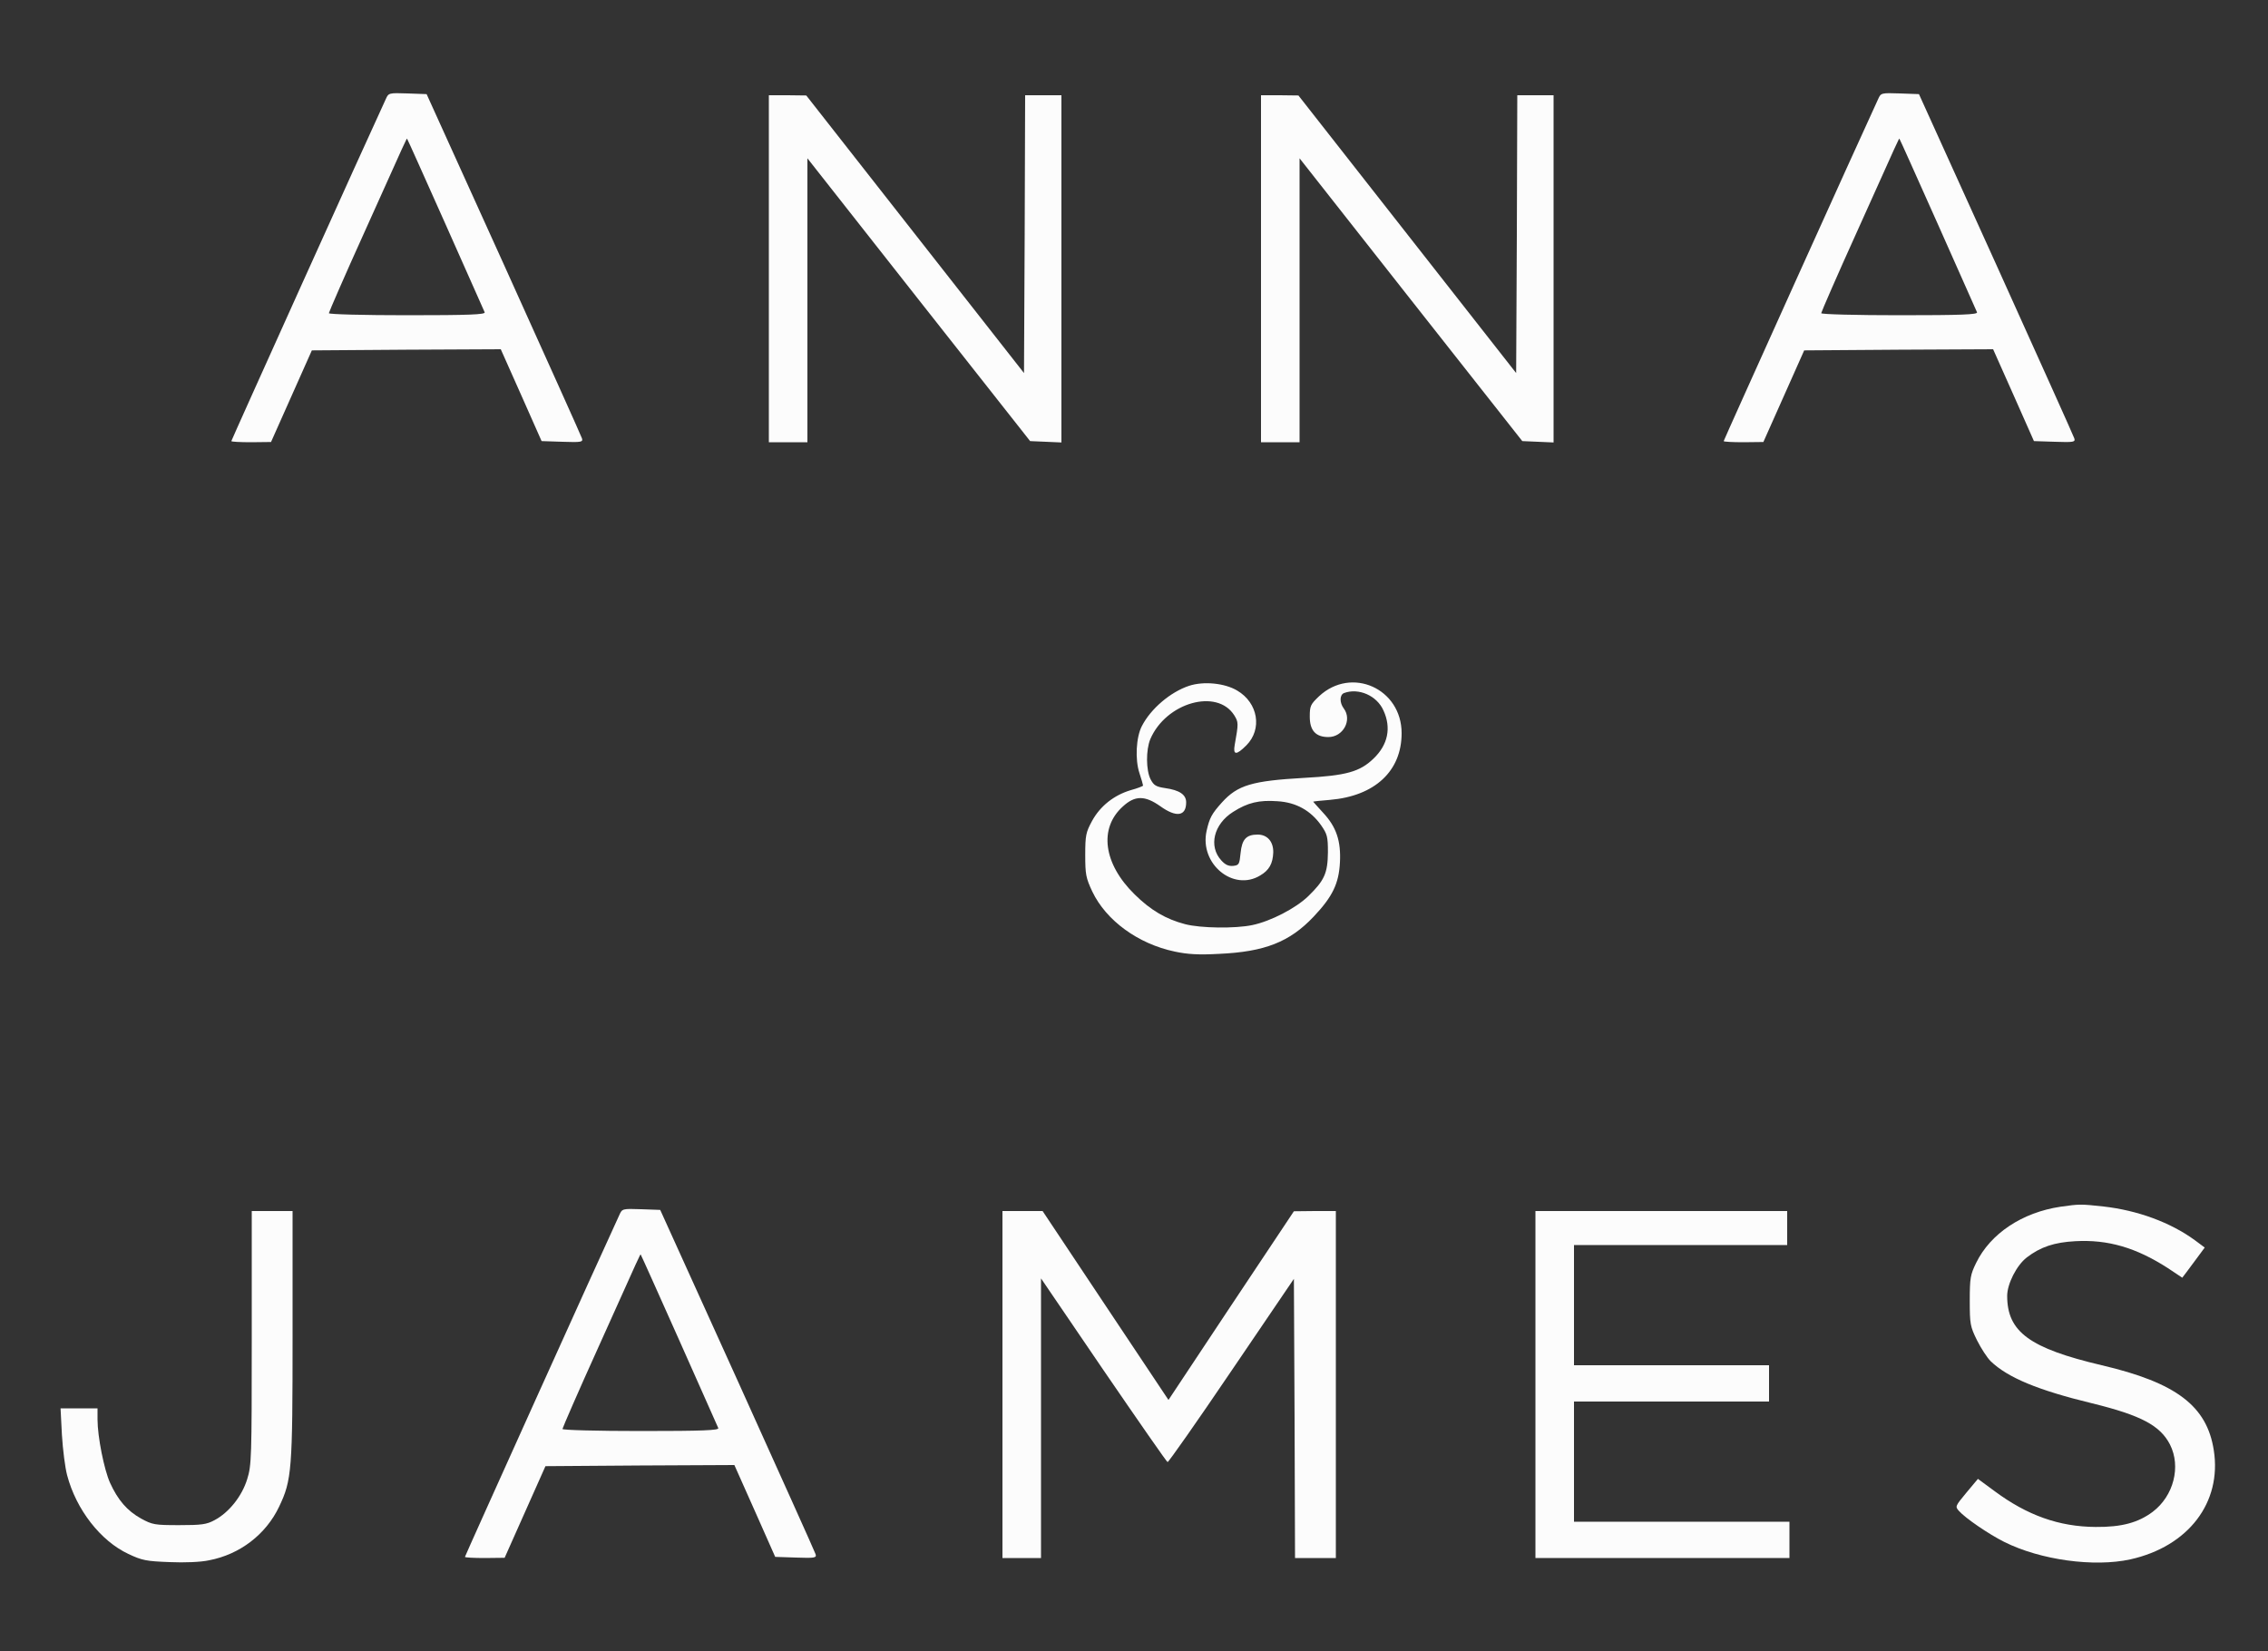 <?xml version="1.0" standalone="no"?>
<!DOCTYPE svg PUBLIC "-//W3C//DTD SVG 20010904//EN"
 "http://www.w3.org/TR/2001/REC-SVG-20010904/DTD/svg10.dtd">
<svg version="1.0" xmlns="http://www.w3.org/2000/svg"
 width="1000pt" height="728pt" viewBox="0 0 1000 728"
 preserveAspectRatio="xMidYMid meet">

 
 
<rect x="0" y="0" width="1000" height="728" fill="#333333" stroke="none"/>

 
 
<g transform="translate(0,728) scale(0.1,-0.1)"
fill="#fcfcfc" stroke="none">
<path d="M1701 6843 c-75 -161 -681 -1504 -681 -1508 0 -3 39 -5 88 -5 l87 1
90 202 90 202 416 3 417 2 90 -202 90 -203 92 -3 c84 -3 91 -1 86 15 -3 10
-159 356 -345 768 l-340 750 -84 3 c-83 3 -84 2 -96 -25z m264 -553 c92 -206
169 -381 172 -387 4 -10 -68 -13 -341 -13 -190 0 -346 4 -346 9 0 4 71 168
159 362 187 416 184 410 186 407 2 -2 78 -172 170 -378z"/>
<path d="M8281 6843 c-75 -161 -681 -1504 -681 -1508 0 -3 39 -5 88 -5 l87 1
90 202 90 202 416 3 417 2 90 -202 90 -203 92 -3 c84 -3 91 -1 86 15 -3 10
-159 356 -345 768 l-340 750 -84 3 c-83 3 -84 2 -96 -25z m264 -553 c92 -206
169 -381 172 -387 4 -10 -68 -13 -341 -13 -190 0 -346 4 -346 9 0 4 71 168
159 362 187 416 184 410 186 407 2 -2 78 -172 170 -378z"/>
<path d="M3390 6095 l0 -765 85 0 85 0 0 626 0 626 491 -624 491 -623 69 -3
69 -3 0 766 0 765 -80 0 -80 0 -2 -612 -3 -613 -480 612 -480 612 -82 1 -83 0
0 -765z"/>
<path d="M5560 6095 l0 -765 85 0 85 0 0 626 0 626 491 -624 491 -623 69 -3
69 -3 0 766 0 765 -80 0 -80 0 -2 -612 -3 -613 -480 612 -480 612 -82 1 -83 0
0 -765z"/>
<path d="M5243 4256 c-82 -27 -169 -101 -208 -177 -26 -49 -31 -148 -11 -208
9 -27 16 -52 16 -55 0 -2 -24 -12 -54 -20 -74 -22 -135 -70 -171 -136 -27 -50
-30 -63 -30 -150 0 -86 3 -101 31 -161 61 -128 202 -231 364 -265 56 -12 106
-15 195 -10 201 9 311 52 417 164 84 89 111 146 116 239 5 95 -16 157 -74 219
-24 26 -44 49 -44 49 0 1 33 5 74 8 198 17 316 127 316 294 0 197 -221 296
-364 163 -38 -36 -41 -43 -41 -90 0 -61 26 -90 82 -90 65 0 106 75 68 126 -19
25 -19 60 1 68 64 24 145 -11 174 -77 35 -76 20 -151 -44 -212 -60 -58 -120
-75 -306 -85 -230 -13 -293 -32 -362 -108 -45 -50 -55 -68 -68 -126 -32 -145
118 -269 237 -196 39 23 55 52 57 101 1 48 -26 79 -69 79 -50 0 -69 -21 -75
-81 -5 -50 -7 -54 -32 -57 -20 -2 -35 4 -53 24 -57 62 -34 160 52 214 64 41
115 53 196 47 82 -5 146 -41 192 -106 27 -39 30 -50 30 -119 -1 -92 -15 -124
-87 -194 -55 -53 -165 -110 -246 -127 -76 -16 -228 -14 -297 4 -84 22 -151 61
-222 131 -138 135 -159 292 -52 388 53 49 97 49 165 1 71 -51 114 -44 114 17
0 34 -29 54 -93 63 -40 6 -50 12 -64 39 -20 39 -21 129 -1 177 69 161 294 225
370 105 19 -31 19 -35 2 -131 -8 -45 7 -46 51 -2 72 72 52 188 -40 242 -55 33
-148 42 -212 21z"/>
<path d="M9085 1959 c-168 -25 -309 -118 -372 -248 -25 -51 -28 -66 -28 -166
0 -104 2 -114 32 -175 18 -36 45 -77 60 -92 76 -73 209 -128 448 -186 216 -53
300 -98 343 -182 49 -97 16 -226 -76 -296 -64 -48 -137 -68 -252 -67 -161 1
-302 51 -447 159 l-72 53 -51 -61 c-49 -59 -50 -61 -33 -80 28 -32 132 -103
200 -137 160 -80 396 -112 556 -77 256 57 404 251 368 481 -30 195 -165 298
-494 375 -318 75 -417 147 -417 306 0 53 42 135 86 169 61 47 122 67 214 72
144 8 268 -28 409 -119 l63 -42 19 25 c10 13 32 43 49 66 l31 42 -43 32 c-108
79 -253 132 -403 149 -101 11 -106 11 -190 -1z"/>
<path d="M2731 1923 c-75 -161 -681 -1504 -681 -1508 0 -3 39 -5 88 -5 l87 1
90 202 90 202 416 3 417 2 90 -202 90 -203 92 -3 c84 -3 91 -1 86 15 -3 10
-159 356 -345 768 l-340 750 -84 3 c-83 3 -84 2 -96 -25z m264 -553 c92 -206
169 -381 172 -387 4 -10 -68 -13 -341 -13 -190 0 -346 4 -346 9 0 4 71 168
159 362 187 416 184 410 186 407 2 -2 78 -172 170 -378z"/>
<path d="M1110 1381 c0 -530 -1 -562 -20 -623 -23 -75 -80 -147 -144 -181 -35
-19 -57 -22 -156 -22 -109 0 -118 2 -168 29 -61 34 -102 81 -137 158 -26 58
-55 203 -55 279 l0 49 -82 0 -81 0 6 -117 c4 -65 14 -145 23 -178 40 -152 148
-290 270 -347 61 -29 80 -32 181 -36 67 -3 139 0 175 8 136 26 250 114 308
235 57 119 60 161 60 761 l0 544 -90 0 -90 0 0 -559z"/>
<path d="M4420 1175 l0 -765 85 0 85 0 0 617 0 616 275 -404 c152 -222 279
-405 283 -406 4 -1 131 180 282 403 l275 405 3 -615 2 -616 90 0 90 0 0 765 0
765 -92 0 -93 -1 -277 -416 -276 -416 -278 417 -277 416 -89 0 -88 0 0 -765z"/>
<path d="M6770 1175 l0 -765 560 0 560 0 0 80 0 80 -475 0 -475 0 0 265 0 265
430 0 430 0 0 80 0 80 -430 0 -430 0 0 265 0 265 470 0 470 0 0 75 0 75 -555
0 -555 0 0 -765z"/>
</g>
</svg>
